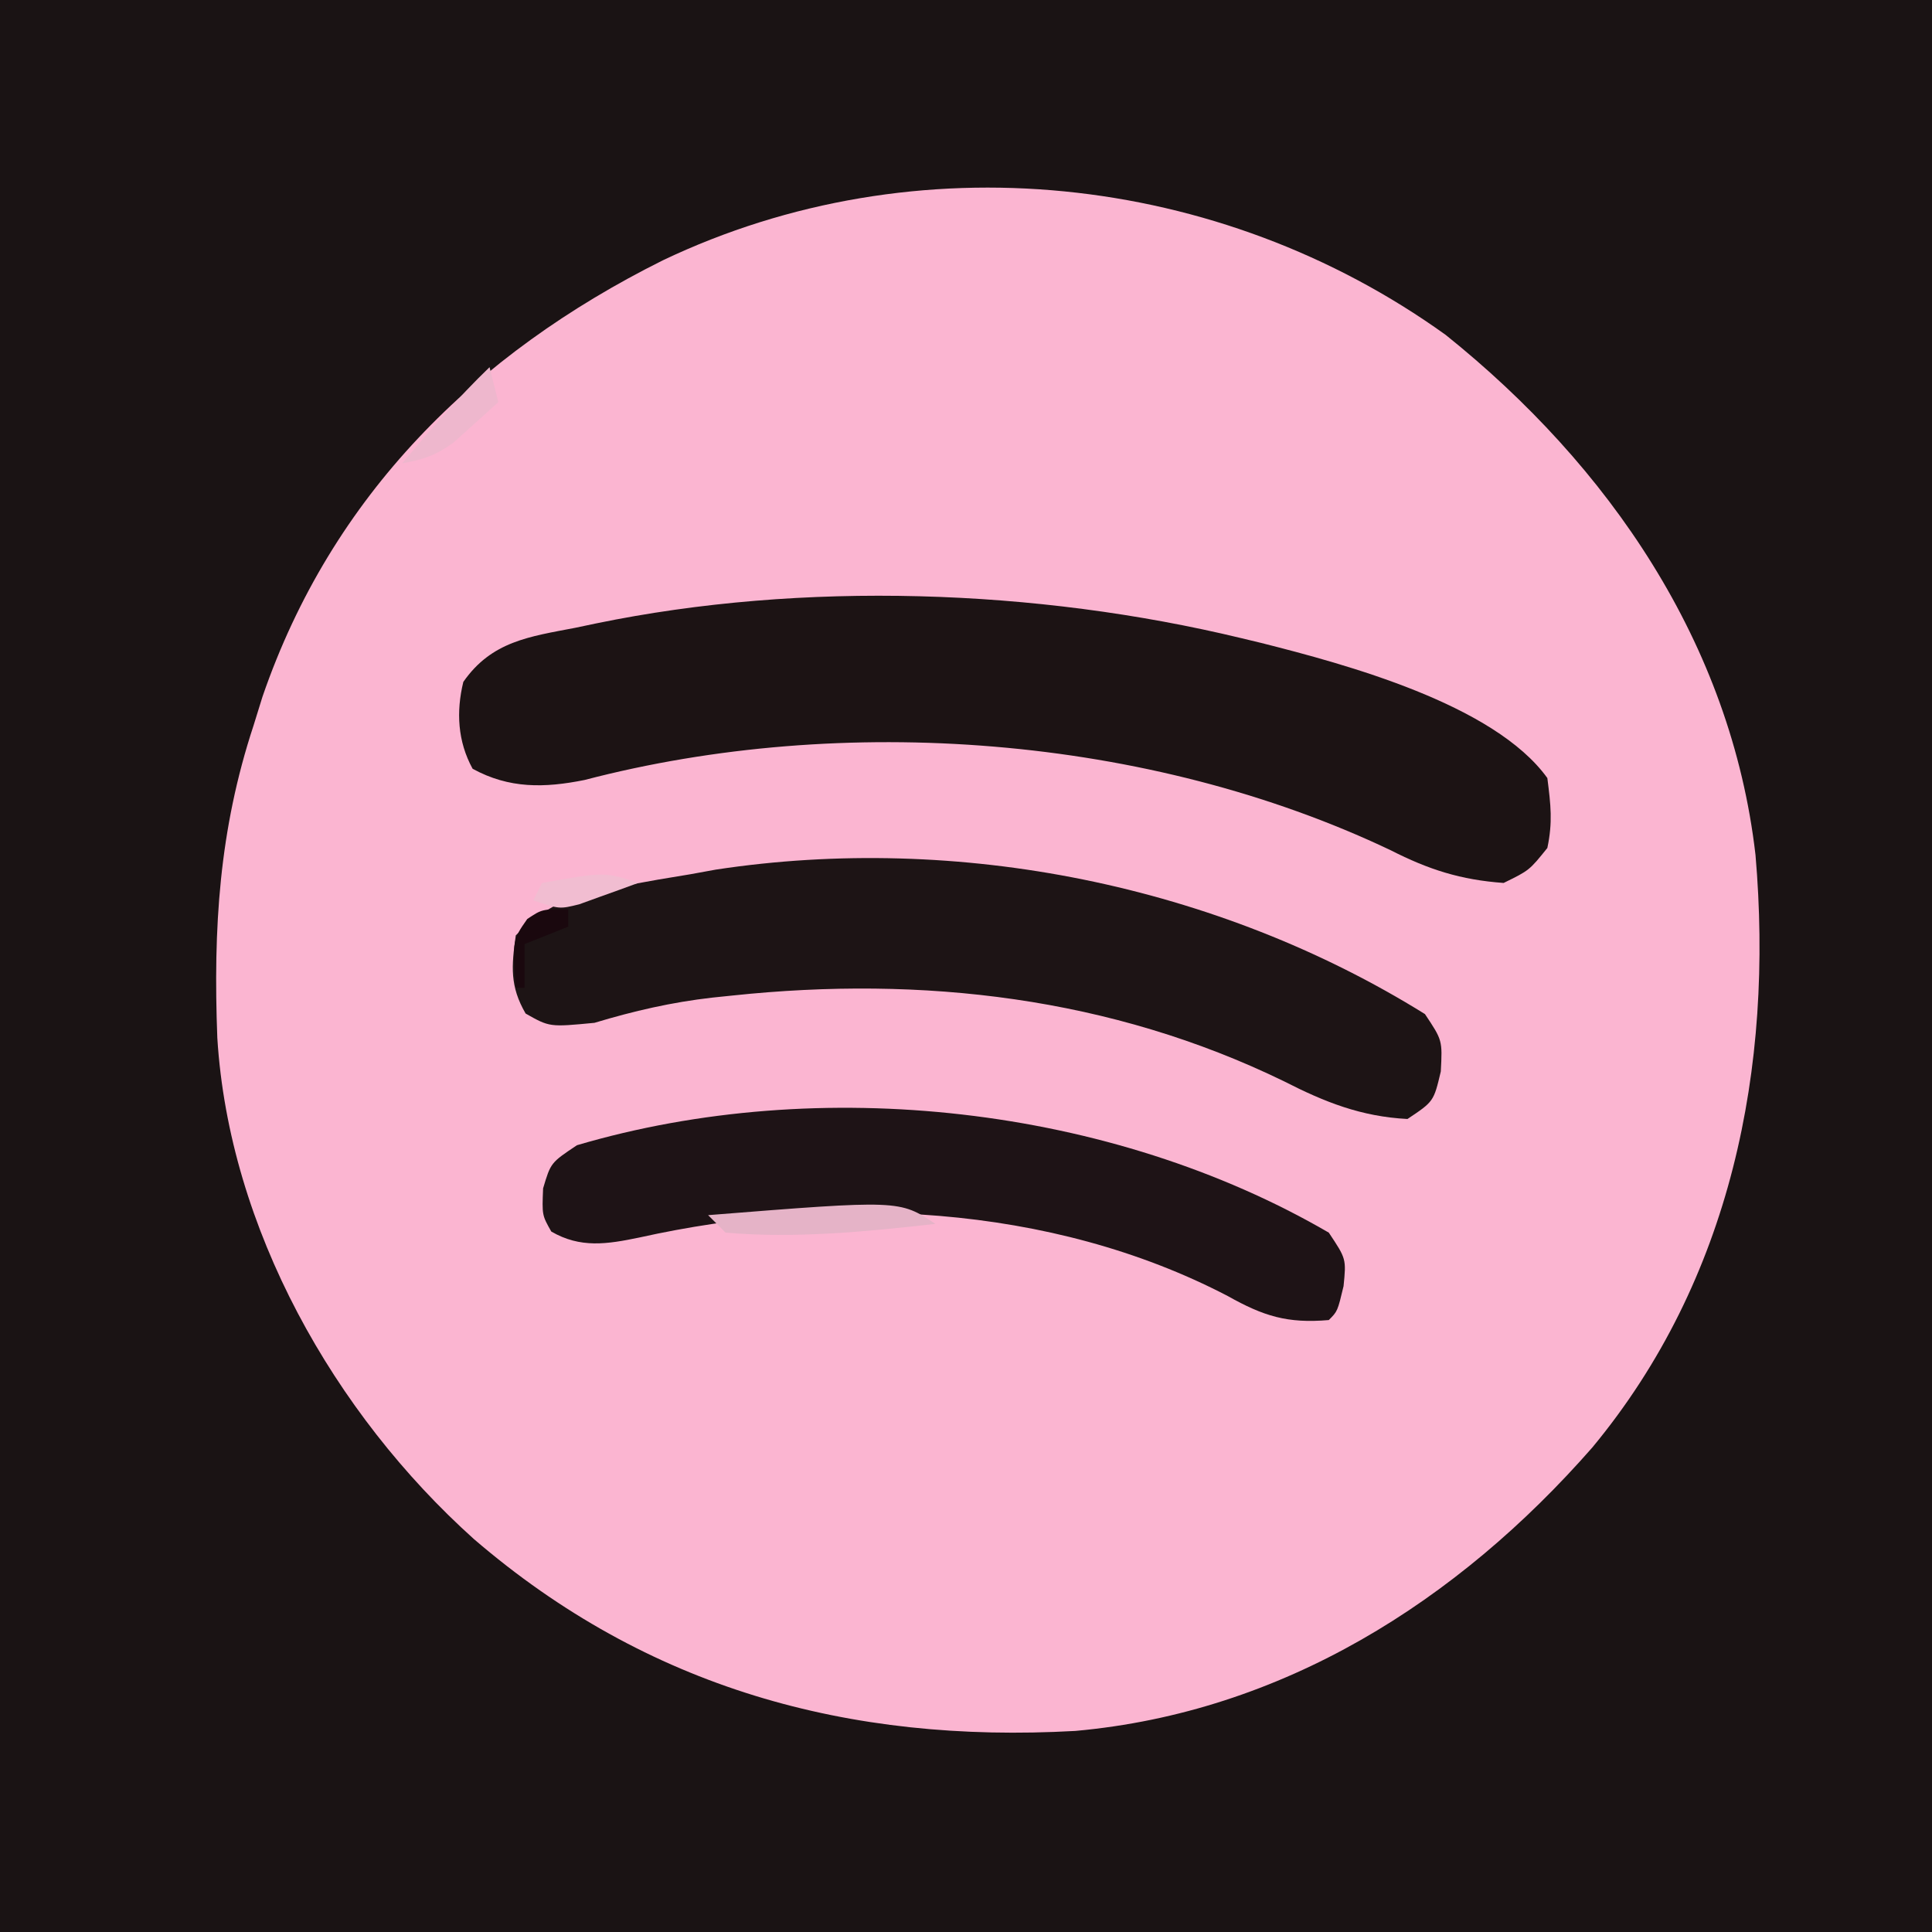 <?xml version="1.0" encoding="UTF-8"?>
<svg version="1.1" xmlns="http://www.w3.org/2000/svg" width="221" height="221">
<path d="M0 0 C72.93 0 145.86 0 221 0 C221 72.93 221 145.86 221 221 C148.07 221 75.14 221 0 221 C0 148.07 0 75.14 0 0 Z " fill="#1A1314" transform="translate(0,0)"/>
<path d="M0 0 C18.654 14.954 32.642 35.271 35.435 59.48 C37.534 83.808 32.66 108.102 16.762 127.273 C1.347 144.868 -18.684 157.558 -42.375 159.688 C-68.289 161.141 -91.339 154.786 -111.162 137.744 C-127.15 123.392 -139.167 102.203 -140.516 80.413 C-140.993 67.859 -140.313 56.632 -136.375 44.688 C-136.036 43.596 -135.697 42.504 -135.348 41.379 C-127.434 18.37 -111.032 2.176 -89.562 -8.529 C-60.607 -22.337 -25.876 -18.606 0 0 Z " fill="#FBB5D1" transform="translate(165.375,38.312)"/>
<path d="M0 0 C0.756 0.182 1.512 0.364 2.291 0.551 C11.929 2.987 28.922 7.552 35 16 C35.393 19.096 35.623 21.043 35 24 C32.938 26.562 32.938 26.562 30 28 C25.089 27.647 21.423 26.473 17.062 24.25 C-10.595 11.099 -45.563 8.488 -75.137 16.223 C-79.716 17.144 -83.758 17.229 -87.938 14.938 C-89.653 11.81 -89.832 8.413 -89 5 C-85.756 0.348 -81.435 -0.177 -76.188 -1.188 C-75.406 -1.352 -74.624 -1.516 -73.818 -1.686 C-50.155 -6.568 -23.447 -5.657 0 0 Z " fill="#1C1314" transform="translate(142,73)"/>
<path d="M0 0 C2 3 2 3 1.812 6.562 C1 10 1 10 -2 12 C-7.308 11.725 -11.462 10.069 -16.125 7.688 C-35.903 -1.937 -57.48 -4.421 -79.188 -2.125 C-80.328 -2.007 -80.328 -2.007 -81.492 -1.887 C-86.175 -1.355 -90.474 -0.363 -95 1 C-100.13 1.493 -100.13 1.493 -102.875 -0.062 C-104.69 -3.188 -104.495 -5.474 -104 -9 C-100.234 -12.858 -96.793 -13.776 -91.562 -14.688 C-90.285 -14.918 -89.008 -15.149 -87.691 -15.387 C-86.473 -15.589 -85.255 -15.791 -84 -16 C-83.049 -16.173 -82.099 -16.347 -81.12 -16.526 C-53.371 -20.745 -23.738 -14.774 0 0 Z " fill="#1D1415" transform="translate(163,116)"/>
<path d="M0 0 C2 3 2 3 1.688 6.125 C1 9 1 9 0 10 C-4.731 10.408 -7.461 9.554 -11.562 7.25 C-31.891 -3.339 -56.701 -4.368 -78.866 0.558 C-82.558 1.322 -85.604 1.811 -88.938 -0.125 C-90 -2 -90 -2 -89.875 -5.062 C-89 -8 -89 -8 -86 -10 C-58.206 -18.199 -24.923 -14.493 0 0 Z " fill="#1E1316" transform="translate(152,141)"/>
<path d="M0 0 C-7.923 0.889 -16.037 1.692 -24 1 C-24.66 0.34 -25.32 -0.32 -26 -1 C-4.115 -2.743 -4.115 -2.743 0 0 Z " fill="#E5B3C7" transform="translate(107,140)"/>
<path d="M0 0 C0.33 1.32 0.66 2.64 1 4 C-0.075 4.988 -1.161 5.965 -2.25 6.938 C-3.155 7.755 -3.155 7.755 -4.078 8.59 C-6.085 10.062 -7.57 10.575 -10 11 C-6.792 7.194 -3.593 3.454 0 0 Z " fill="#EEB7CD" transform="translate(56,42)"/>
<path d="M0 0 C-1.433 0.532 -2.872 1.05 -4.312 1.562 C-5.513 1.998 -5.513 1.998 -6.738 2.441 C-9 3 -9 3 -12 2 C-11.67 1.34 -11.34 0.68 -11 0 C-3.821 -1.274 -3.821 -1.274 0 0 Z " fill="#F1BDD1" transform="translate(73,101)"/>
<path d="M0 0 C0 0.66 0 1.32 0 2 C-1.65 2.66 -3.3 3.32 -5 4 C-5 5.65 -5 7.3 -5 9 C-5.33 9 -5.66 9 -6 9 C-6.365 3.522 -6.365 3.522 -4.688 1.125 C-3 0 -3 0 0 0 Z " fill="#1A080E" transform="translate(65,104)"/>
</svg>
